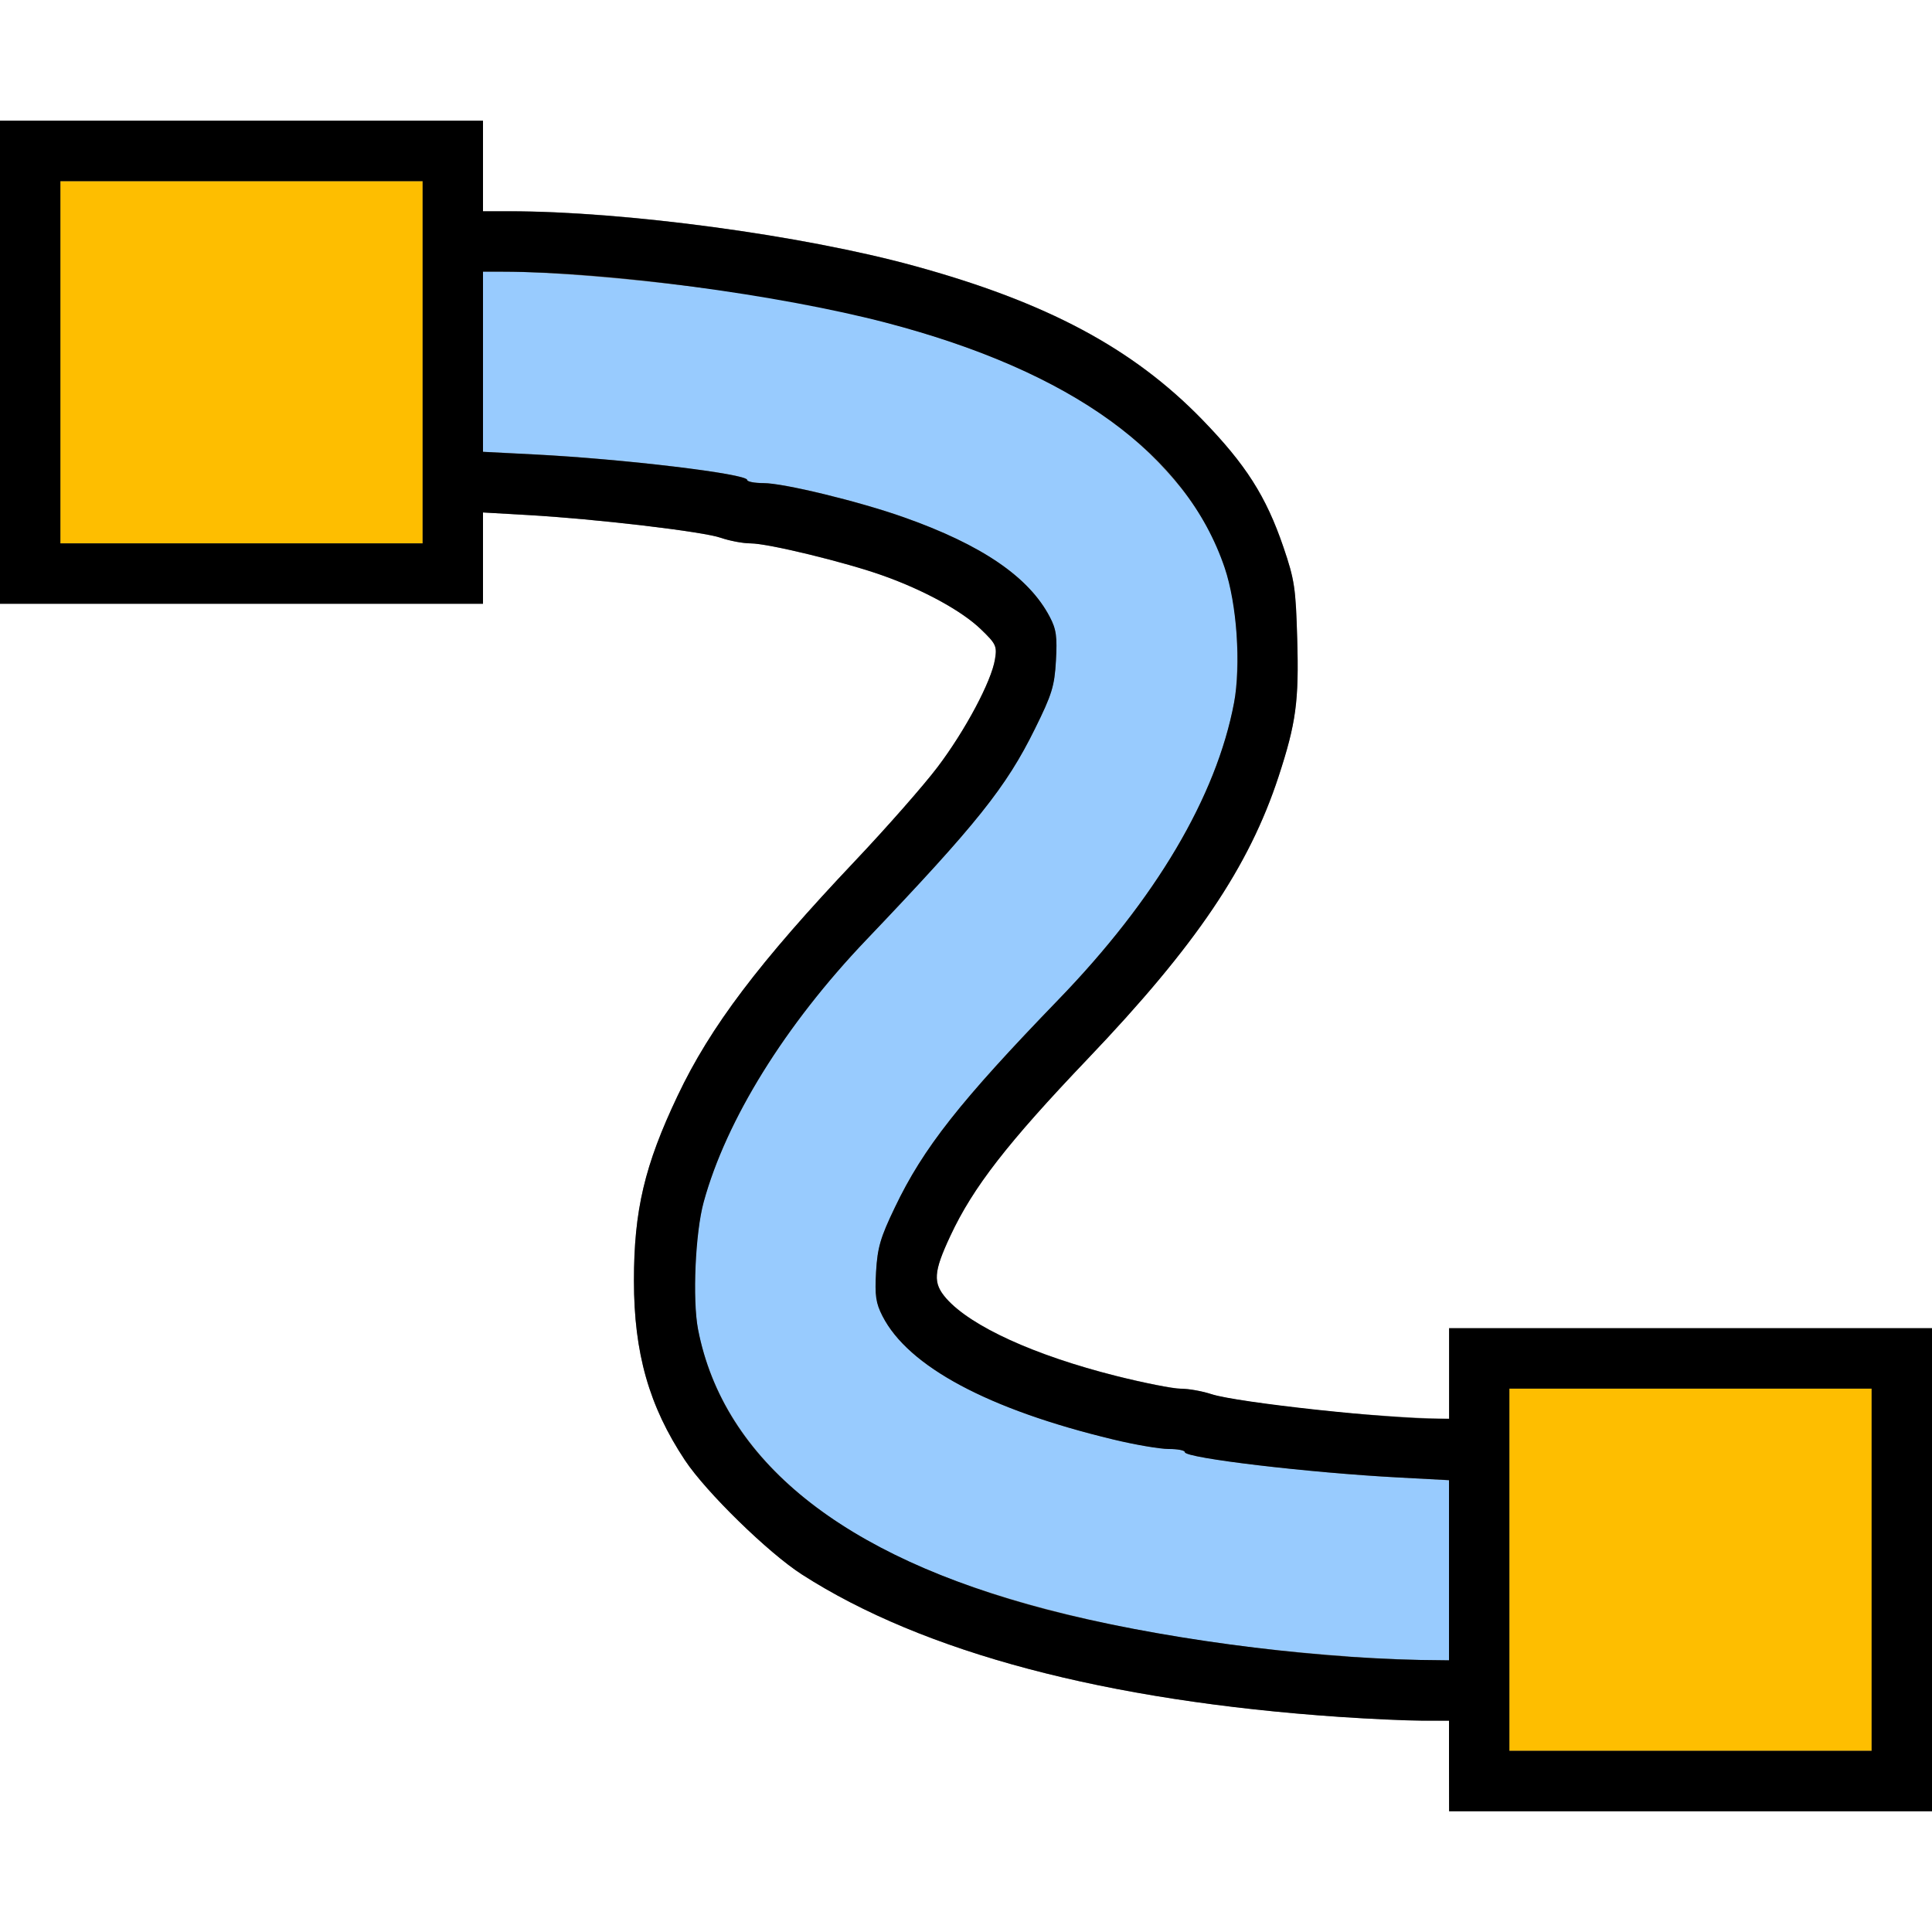 <?xml version="1.0" encoding="UTF-8" standalone="no"?>
<!-- Created with Inkscape (http://www.inkscape.org/) -->

<svg
   xmlns:dc="http://purl.org/dc/elements/1.1/"
   xmlns:cc="http://creativecommons.org/ns#"
   xmlns:rdf="http://www.w3.org/1999/02/22-rdf-syntax-ns#"
   xmlns:svg="http://www.w3.org/2000/svg"
   xmlns="http://www.w3.org/2000/svg"
   xmlns:sodipodi="http://sodipodi.sourceforge.net/DTD/sodipodi-0.dtd"
   xmlns:inkscape="http://www.inkscape.org/namespaces/inkscape"
   version="1.1"
   id="svg2"
   width="16"
   height="16"
   viewBox="0 0 16 16"
   sodipodi:docname="GP_ONLY_SELECTED.svg"
   inkscape:version="0.92.4 (5da689c313, 2019-01-14)">
  <rect x="0" y="0" width="16" height="16" fill="#808080" stroke="none"/>
  <defs
     id="defs6" />
  <sodipodi:namedview
     pagecolor="#ffffff"
     bordercolor="#666666"
     borderopacity="1"
     objecttolerance="10"
     gridtolerance="10"
     guidetolerance="10"
     inkscape:pageopacity="0"
     inkscape:pageshadow="2"
     inkscape:window-width="1316"
     inkscape:window-height="861"
     id="namedview4"
     showgrid="false"
     fit-margin-top="0"
     fit-margin-left="0"
     fit-margin-right="0"
     fit-margin-bottom="0"
     inkscape:zoom="1.4404297"
     inkscape:cx="-10.413559"
     inkscape:cy="81.919842"
     inkscape:window-x="0"
     inkscape:window-y="0"
     inkscape:window-maximized="0"
     inkscape:current-layer="svg2" />
  <g
     id="GP_ONLY_SELECTED"
     transform="translate(0,-147.84)">
    <path
       style="fill:#ffffff;stroke-width:0.031"
       d="m 0,158.34 v -5.5 h 2 2 v -0.378 -0.378 l 0.367,0.021 c 0.565,0.032 1.456,0.137 1.603,0.189 0.072,0.025 0.183,0.046 0.246,0.046 0.144,0 0.789,0.157 1.097,0.267 0.339,0.121 0.651,0.292 0.809,0.443 0.127,0.122 0.136,0.141 0.118,0.25 -0.029,0.182 -0.246,0.589 -0.475,0.892 -0.114,0.15 -0.42,0.499 -0.681,0.775 -0.798,0.843 -1.2,1.375 -1.472,1.947 C 5.338,157.49 5.25,157.864 5.25,158.446 c 0,0.599 0.125,1.04 0.423,1.488 0.175,0.264 0.69,0.766 0.968,0.945 1.005,0.646 2.517,1.047 4.453,1.179 0.249,0.017 0.555,0.031 0.68,0.031 L 12,162.09 v 0.375 0.375 h 2 2 v 0.5 0.5 H 8 0 v -5.5 z m 11.328,1.216 c -0.521,-0.039 -1.173,-0.125 -1.309,-0.173 -0.067,-0.023 -0.174,-0.043 -0.239,-0.043 -0.065,0 -0.307,-0.048 -0.538,-0.106 -0.674,-0.17 -1.2,-0.41 -1.405,-0.641 -0.113,-0.128 -0.107,-0.219 0.034,-0.52 0.188,-0.401 0.472,-0.767 1.14,-1.468 0.893,-0.936 1.333,-1.588 1.578,-2.336 0.144,-0.44 0.169,-0.622 0.154,-1.137 -0.012,-0.422 -0.022,-0.491 -0.114,-0.761 -0.144,-0.422 -0.311,-0.684 -0.674,-1.058 -0.575,-0.591 -1.287,-0.971 -2.385,-1.272 -0.926,-0.254 -2.396,-0.452 -3.354,-0.452 H 4 v -0.375 -0.375 H 2 0 v -0.5 -0.5 h 8 8 v 5.5 5.5 h -2 -2 v 0.375 0.375 l -0.164,-0.004 c -0.09,-0.002 -0.319,-0.016 -0.508,-0.03 z"
       id="path825"
       inkscape:connector-curvature="0" />
    <path
       style="fill:#98cbfe;stroke-width:0.031"
       d="M 11.141,161.555 C 9.623,161.449 8.243,161.136 7.375,160.7 c -0.899,-0.452 -1.446,-1.087 -1.595,-1.852 -0.048,-0.246 -0.023,-0.801 0.047,-1.055 0.187,-0.681 0.675,-1.467 1.346,-2.17 0.916,-0.96 1.158,-1.264 1.397,-1.748 0.141,-0.285 0.162,-0.353 0.174,-0.564 0.012,-0.2 0.003,-0.261 -0.051,-0.363 -0.173,-0.33 -0.563,-0.596 -1.209,-0.825 -0.369,-0.131 -0.995,-0.283 -1.163,-0.283 -0.073,0 -0.134,-0.012 -0.134,-0.026 0,-0.051 -1.03,-0.174 -1.758,-0.211 L 4,151.581 v -0.746 -0.746 l 0.164,3.1e-4 c 0.536,0.001 1.672,0.116 2.336,0.237 1.466,0.267 2.491,0.713 3.096,1.346 0.435,0.455 0.621,0.873 0.647,1.455 0.009,0.195 -4.89e-4,0.418 -0.022,0.531 -0.147,0.779 -0.65,1.628 -1.456,2.461 -0.813,0.84 -1.118,1.227 -1.353,1.719 -0.12,0.251 -0.144,0.333 -0.156,0.533 -0.011,0.197 -0.003,0.258 0.053,0.367 0.213,0.418 0.878,0.774 1.91,1.022 0.18,0.043 0.388,0.079 0.461,0.079 0.073,2e-5 0.133,0.012 0.133,0.026 0,0.049 1.029,0.171 1.773,0.211 L 12,160.099 v 0.746 0.746 l -0.242,-0.004 c -0.133,-0.002 -0.411,-0.016 -0.617,-0.03 z"
       id="path823"
       inkscape:connector-curvature="0" />
    <path
       style="fill:#febe00;stroke-width:0.031"
       d="m 12.5,160.84 v -1.5 h 1.5 1.5 v 1.5 1.5 H 14 12.5 Z m -12,-10 v -1.5 H 2 3.5 v 1.5 1.5 H 2 0.5 Z"
       id="path821"
       inkscape:connector-curvature="0" />
    <path
       style="fill:#000000;stroke-width:0.031"
       d="m 12,162.465 v -0.375 l -0.227,-2.9e-4 c -0.125,-1.9e-4 -0.43,-0.014 -0.68,-0.031 C 9.158,161.926 7.646,161.525 6.641,160.879 6.362,160.7 5.848,160.197 5.673,159.934 5.375,159.485 5.25,159.045 5.25,158.446 c 0,-0.582 0.088,-0.956 0.362,-1.532 0.271,-0.572 0.674,-1.104 1.472,-1.947 0.261,-0.276 0.567,-0.624 0.681,-0.775 0.229,-0.303 0.446,-0.71 0.475,-0.892 0.018,-0.109 0.009,-0.128 -0.118,-0.25 -0.157,-0.151 -0.469,-0.322 -0.809,-0.443 -0.307,-0.11 -0.952,-0.267 -1.097,-0.267 -0.063,0 -0.173,-0.021 -0.246,-0.046 -0.146,-0.052 -1.038,-0.157 -1.603,-0.189 L 4,152.084 v 0.378 0.378 H 2 0 v -2 -2 h 2 2 v 0.375 0.375 h 0.216 c 0.958,0 2.429,0.198 3.354,0.452 1.098,0.301 1.81,0.681 2.385,1.272 0.363,0.374 0.53,0.636 0.674,1.058 0.092,0.27 0.102,0.339 0.114,0.761 0.015,0.515 -0.01,0.697 -0.154,1.137 -0.245,0.748 -0.686,1.401 -1.578,2.336 -0.669,0.701 -0.953,1.067 -1.14,1.468 -0.141,0.301 -0.147,0.391 -0.034,0.52 0.204,0.231 0.73,0.471 1.405,0.641 0.231,0.058 0.472,0.106 0.537,0.106 0.064,0 0.179,0.02 0.255,0.045 0.208,0.068 1.455,0.204 1.881,0.204 l 0.086,9e-5 v -0.375 -0.375 h 2 2 v 2 2 h -2 -2 z m 3.5,-1.625 v -1.5 H 14 12.5 v 1.5 1.5 h 1.5 1.5 z m -3.5,0.004 v -0.746 l -0.414,-0.022 C 10.841,160.037 9.812,159.915 9.812,159.866 c 0,-0.015 -0.06,-0.026 -0.133,-0.026 -0.073,-2e-5 -0.28,-0.035 -0.461,-0.079 -1.032,-0.248 -1.696,-0.603 -1.91,-1.022 -0.055,-0.108 -0.064,-0.169 -0.053,-0.367 0.012,-0.2 0.035,-0.282 0.156,-0.533 0.235,-0.492 0.54,-0.878 1.353,-1.719 0.806,-0.833 1.309,-1.682 1.456,-2.461 0.059,-0.312 0.023,-0.819 -0.078,-1.117 C 9.822,151.6 8.876,150.915 7.34,150.513 6.451,150.281 5.031,150.091 4.164,150.09 L 4,150.09 v 0.746 0.746 l 0.43,0.022 c 0.728,0.037 1.758,0.16 1.758,0.211 0,0.014 0.06,0.026 0.134,0.026 0.168,0 0.794,0.152 1.163,0.283 0.646,0.228 1.036,0.494 1.209,0.825 0.054,0.102 0.062,0.164 0.051,0.363 -0.012,0.211 -0.033,0.279 -0.174,0.564 -0.239,0.485 -0.482,0.788 -1.397,1.748 -0.671,0.703 -1.159,1.489 -1.346,2.17 -0.07,0.254 -0.094,0.809 -0.047,1.055 0.211,1.088 1.193,1.877 2.886,2.32 0.892,0.233 2.126,0.4 3.092,0.418 L 12,161.59 Z M 3.5,150.84 v -1.5 H 2 0.5 v 1.5 1.5 H 2 3.5 Z"
       id="path819"
       inkscape:connector-curvature="0" />
  </g>
</svg>
